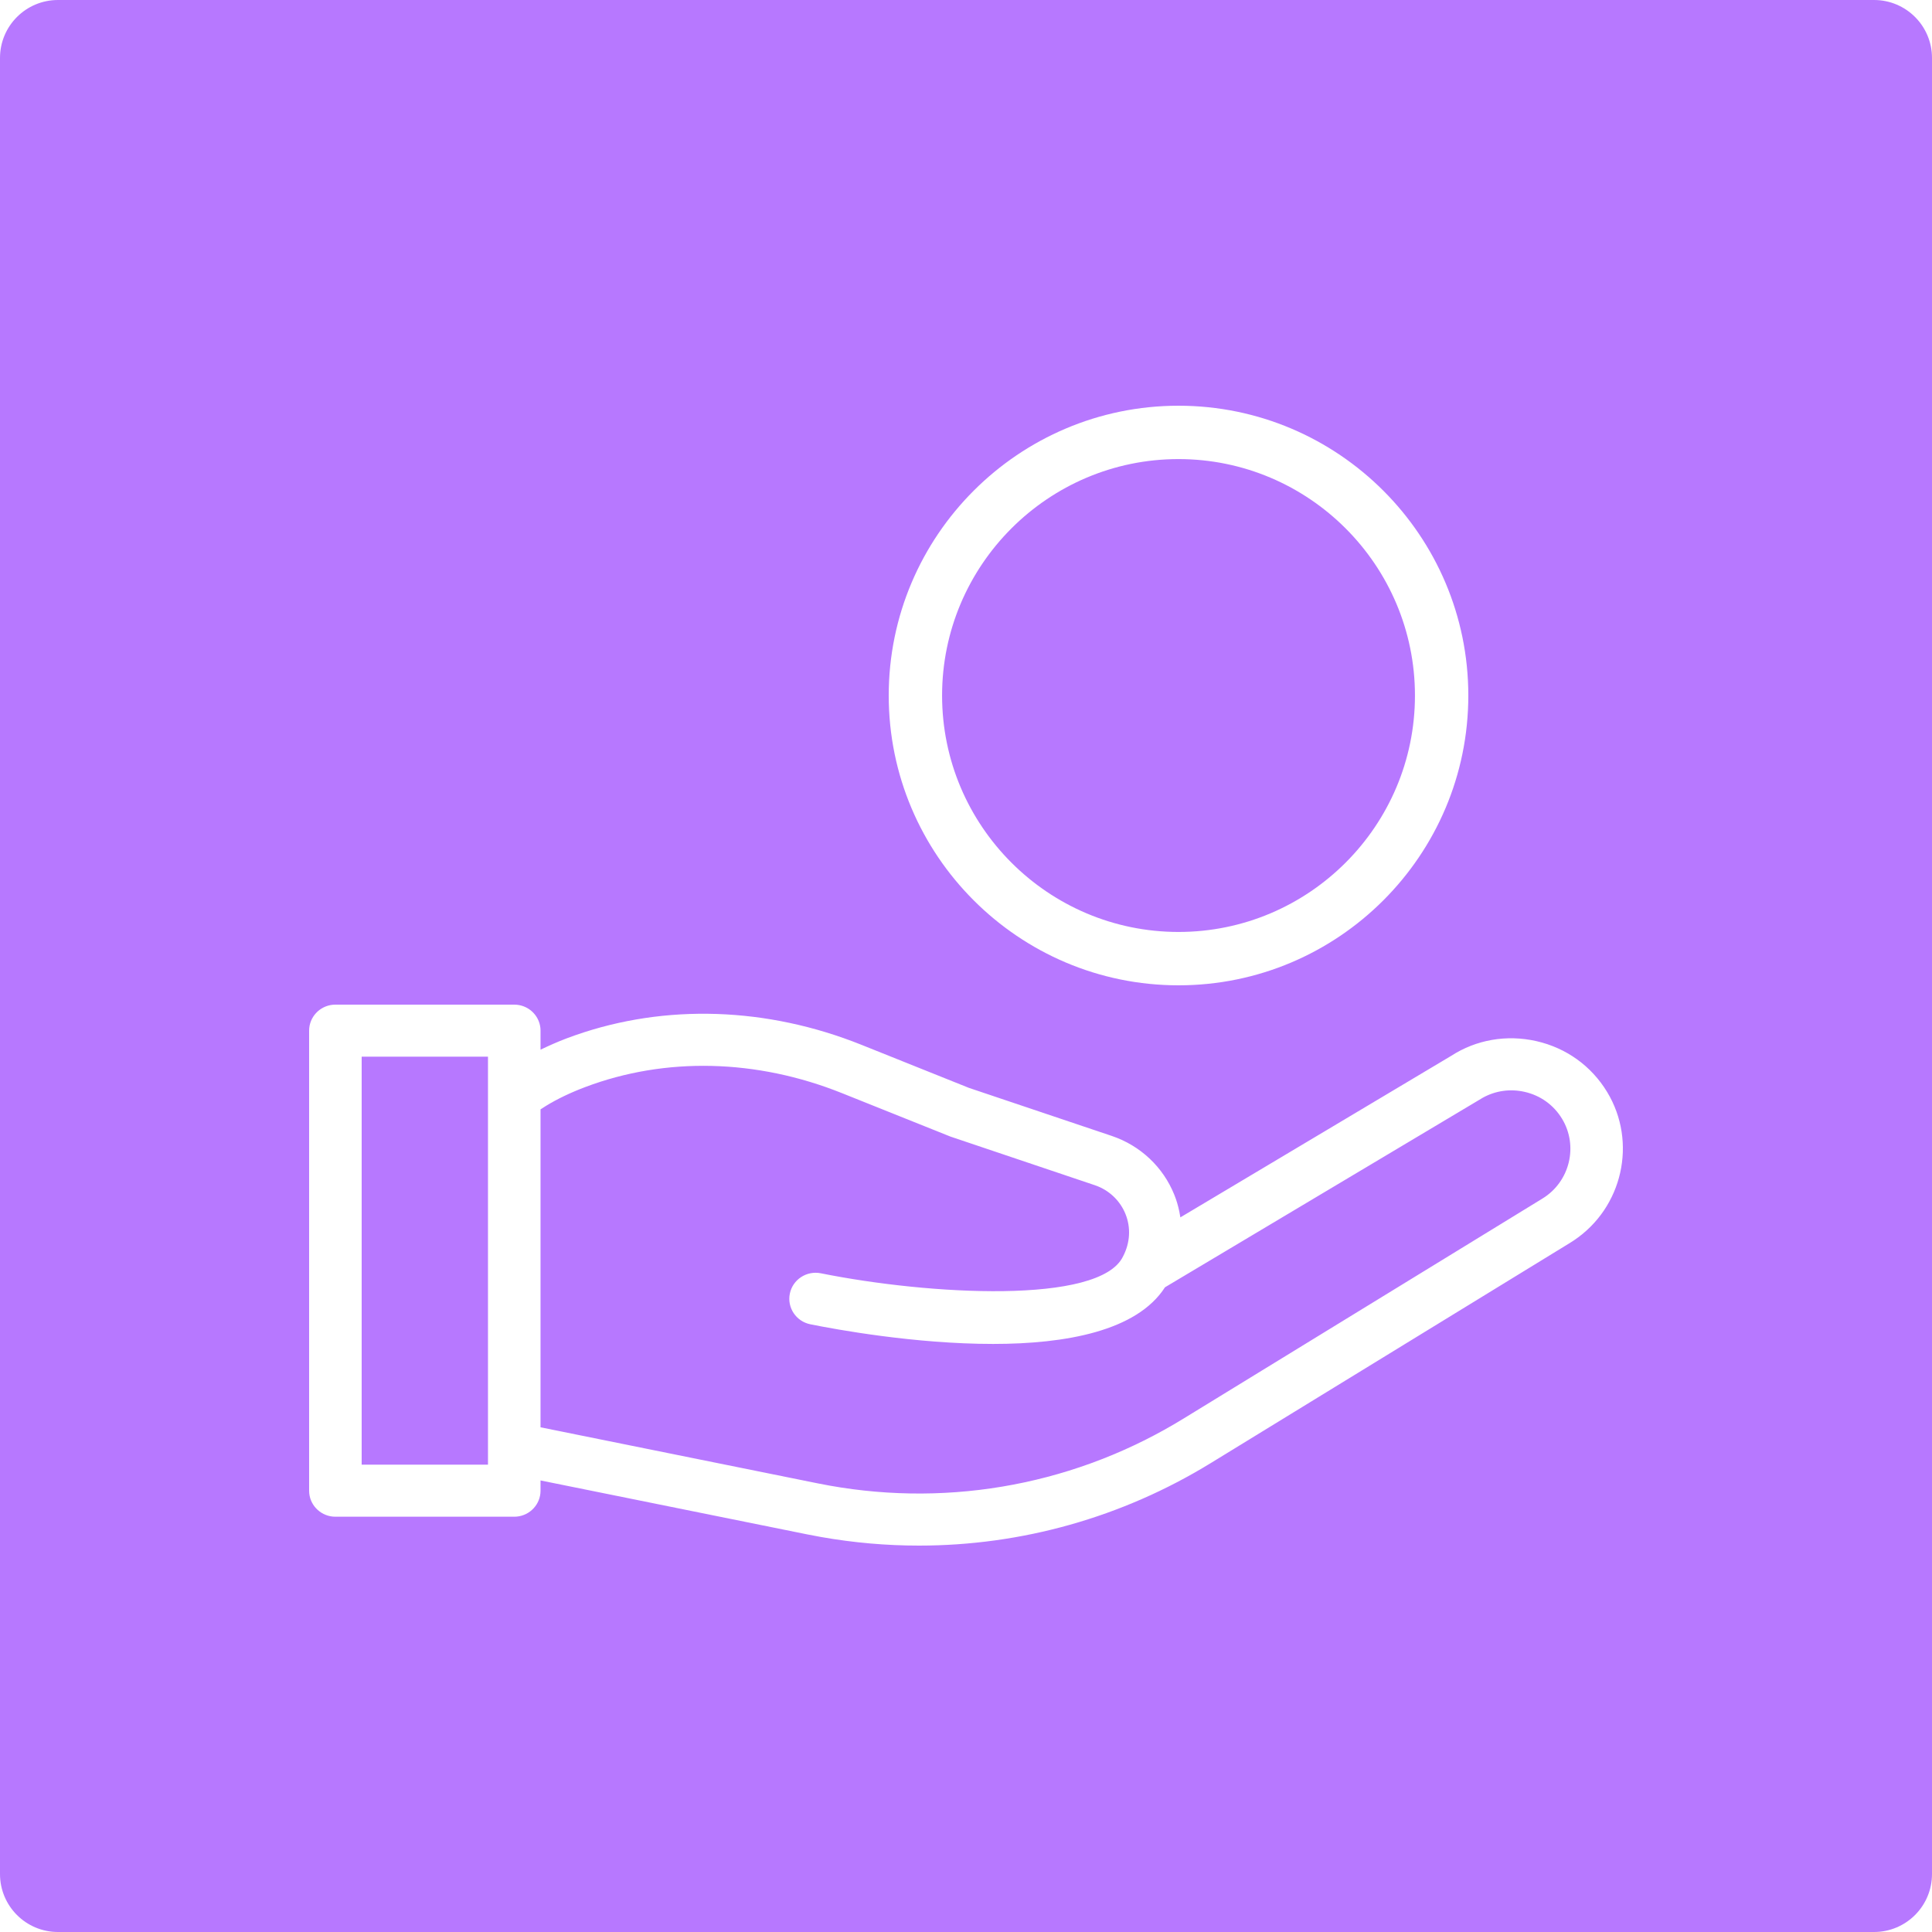 <?xml version="1.0" encoding="UTF-8"?>
<svg width="100px" height="100px" viewBox="0 0 100 100" version="1.1" xmlns="http://www.w3.org/2000/svg" xmlns:xlink="http://www.w3.org/1999/xlink">
    <!-- Generator: Sketch 64 (93537) - https://sketch.com -->
    <title>Combined Shape</title>
    <desc>Created with Sketch.</desc>
    <g id="Page-1" stroke="none" stroke-width="1" fill="none" fill-rule="evenodd">
        <path d="M97,0 C98.657,-3.04359188e-16 100,1.343 100,3 L100,97 C100,98.657 98.657,100 97,100 L3,100 C1.343,100 2.02906125e-16,98.657 0,97 L0,3 C-2.02906125e-16,1.343 1.343,3.04359188e-16 3,0 L97,0 Z M26.618,52 L17.36,52 L17.229,52.006 C16.539,52.071 16,52.647 16,53.347 L16,53.347 L16,77.158 L16.006,77.288 C16.072,77.971 16.653,78.505 17.36,78.505 L17.36,78.505 L26.618,78.505 L26.749,78.499 C27.439,78.433 27.978,77.858 27.978,77.158 L27.978,77.158 L27.978,76.628 L41.789,79.421 L42.51,79.557 C44.192,79.853 45.883,80 47.567,80 C52.861,80 58.072,78.547 62.659,75.735 L62.659,75.735 L81.272,64.326 L81.473,64.196 C83.984,62.51 84.758,59.119 83.184,56.52 C82.369,55.175 81.069,54.24 79.525,53.889 C77.983,53.538 76.401,53.817 75.116,54.649 L75.116,54.649 L61.096,63.011 L61.042,62.713 C60.981,62.416 60.896,62.123 60.78,61.836 C60.201,60.401 59.021,59.293 57.543,58.795 L57.543,58.795 L50.145,56.306 L44.603,54.085 L44.143,53.906 C39.22,52.052 33.982,51.992 29.334,53.744 C28.852,53.926 28.407,54.126 27.978,54.332 L27.978,54.332 L27.978,53.347 L27.972,53.217 C27.906,52.534 27.325,52 26.618,52 L26.618,52 Z M30.303,56.262 C34.452,54.699 39.166,54.812 43.583,56.582 L43.583,56.582 L49.197,58.83 L56.668,61.346 L56.846,61.413 C57.487,61.682 57.994,62.192 58.255,62.837 C58.539,63.54 58.498,64.329 58.125,65.039 C56.912,67.532 48.076,67.029 42.486,65.905 C41.749,65.758 41.031,66.229 40.882,66.957 C40.732,67.686 41.208,68.397 41.944,68.545 C43.287,68.816 47.364,69.562 51.403,69.562 C55.153,69.562 58.84,68.898 60.299,66.63 L60.299,66.63 L76.562,56.93 L76.74,56.823 C77.403,56.454 78.168,56.344 78.916,56.515 C79.733,56.7 80.42,57.195 80.851,57.907 C81.706,59.318 81.252,61.169 79.84,62.035 L79.84,62.035 L61.227,73.445 L60.8,73.701 C55.23,76.971 48.692,78.066 42.333,76.78 L42.333,76.78 L27.978,73.877 L27.978,57.42 L28.26,57.24 C28.842,56.884 29.523,56.556 30.303,56.262 Z M25.258,54.694 L25.258,75.811 L18.72,75.811 L18.72,54.694 L25.258,54.694 Z M61,21 C52.729,21 46,27.729 46,36 C46,44.271 52.729,51 61,51 C69.271,51 76,44.271 76,36 C76,27.729 69.271,21 61,21 Z M61,23.762 C67.748,23.762 73.238,29.252 73.238,36 C73.238,42.748 67.748,48.238 61,48.238 C54.252,48.238 48.762,42.748 48.762,36 C48.762,29.252 54.252,23.762 61,23.762 Z" id="Combined-Shape" fill="#B778FF"></path>
    </g>
</svg>